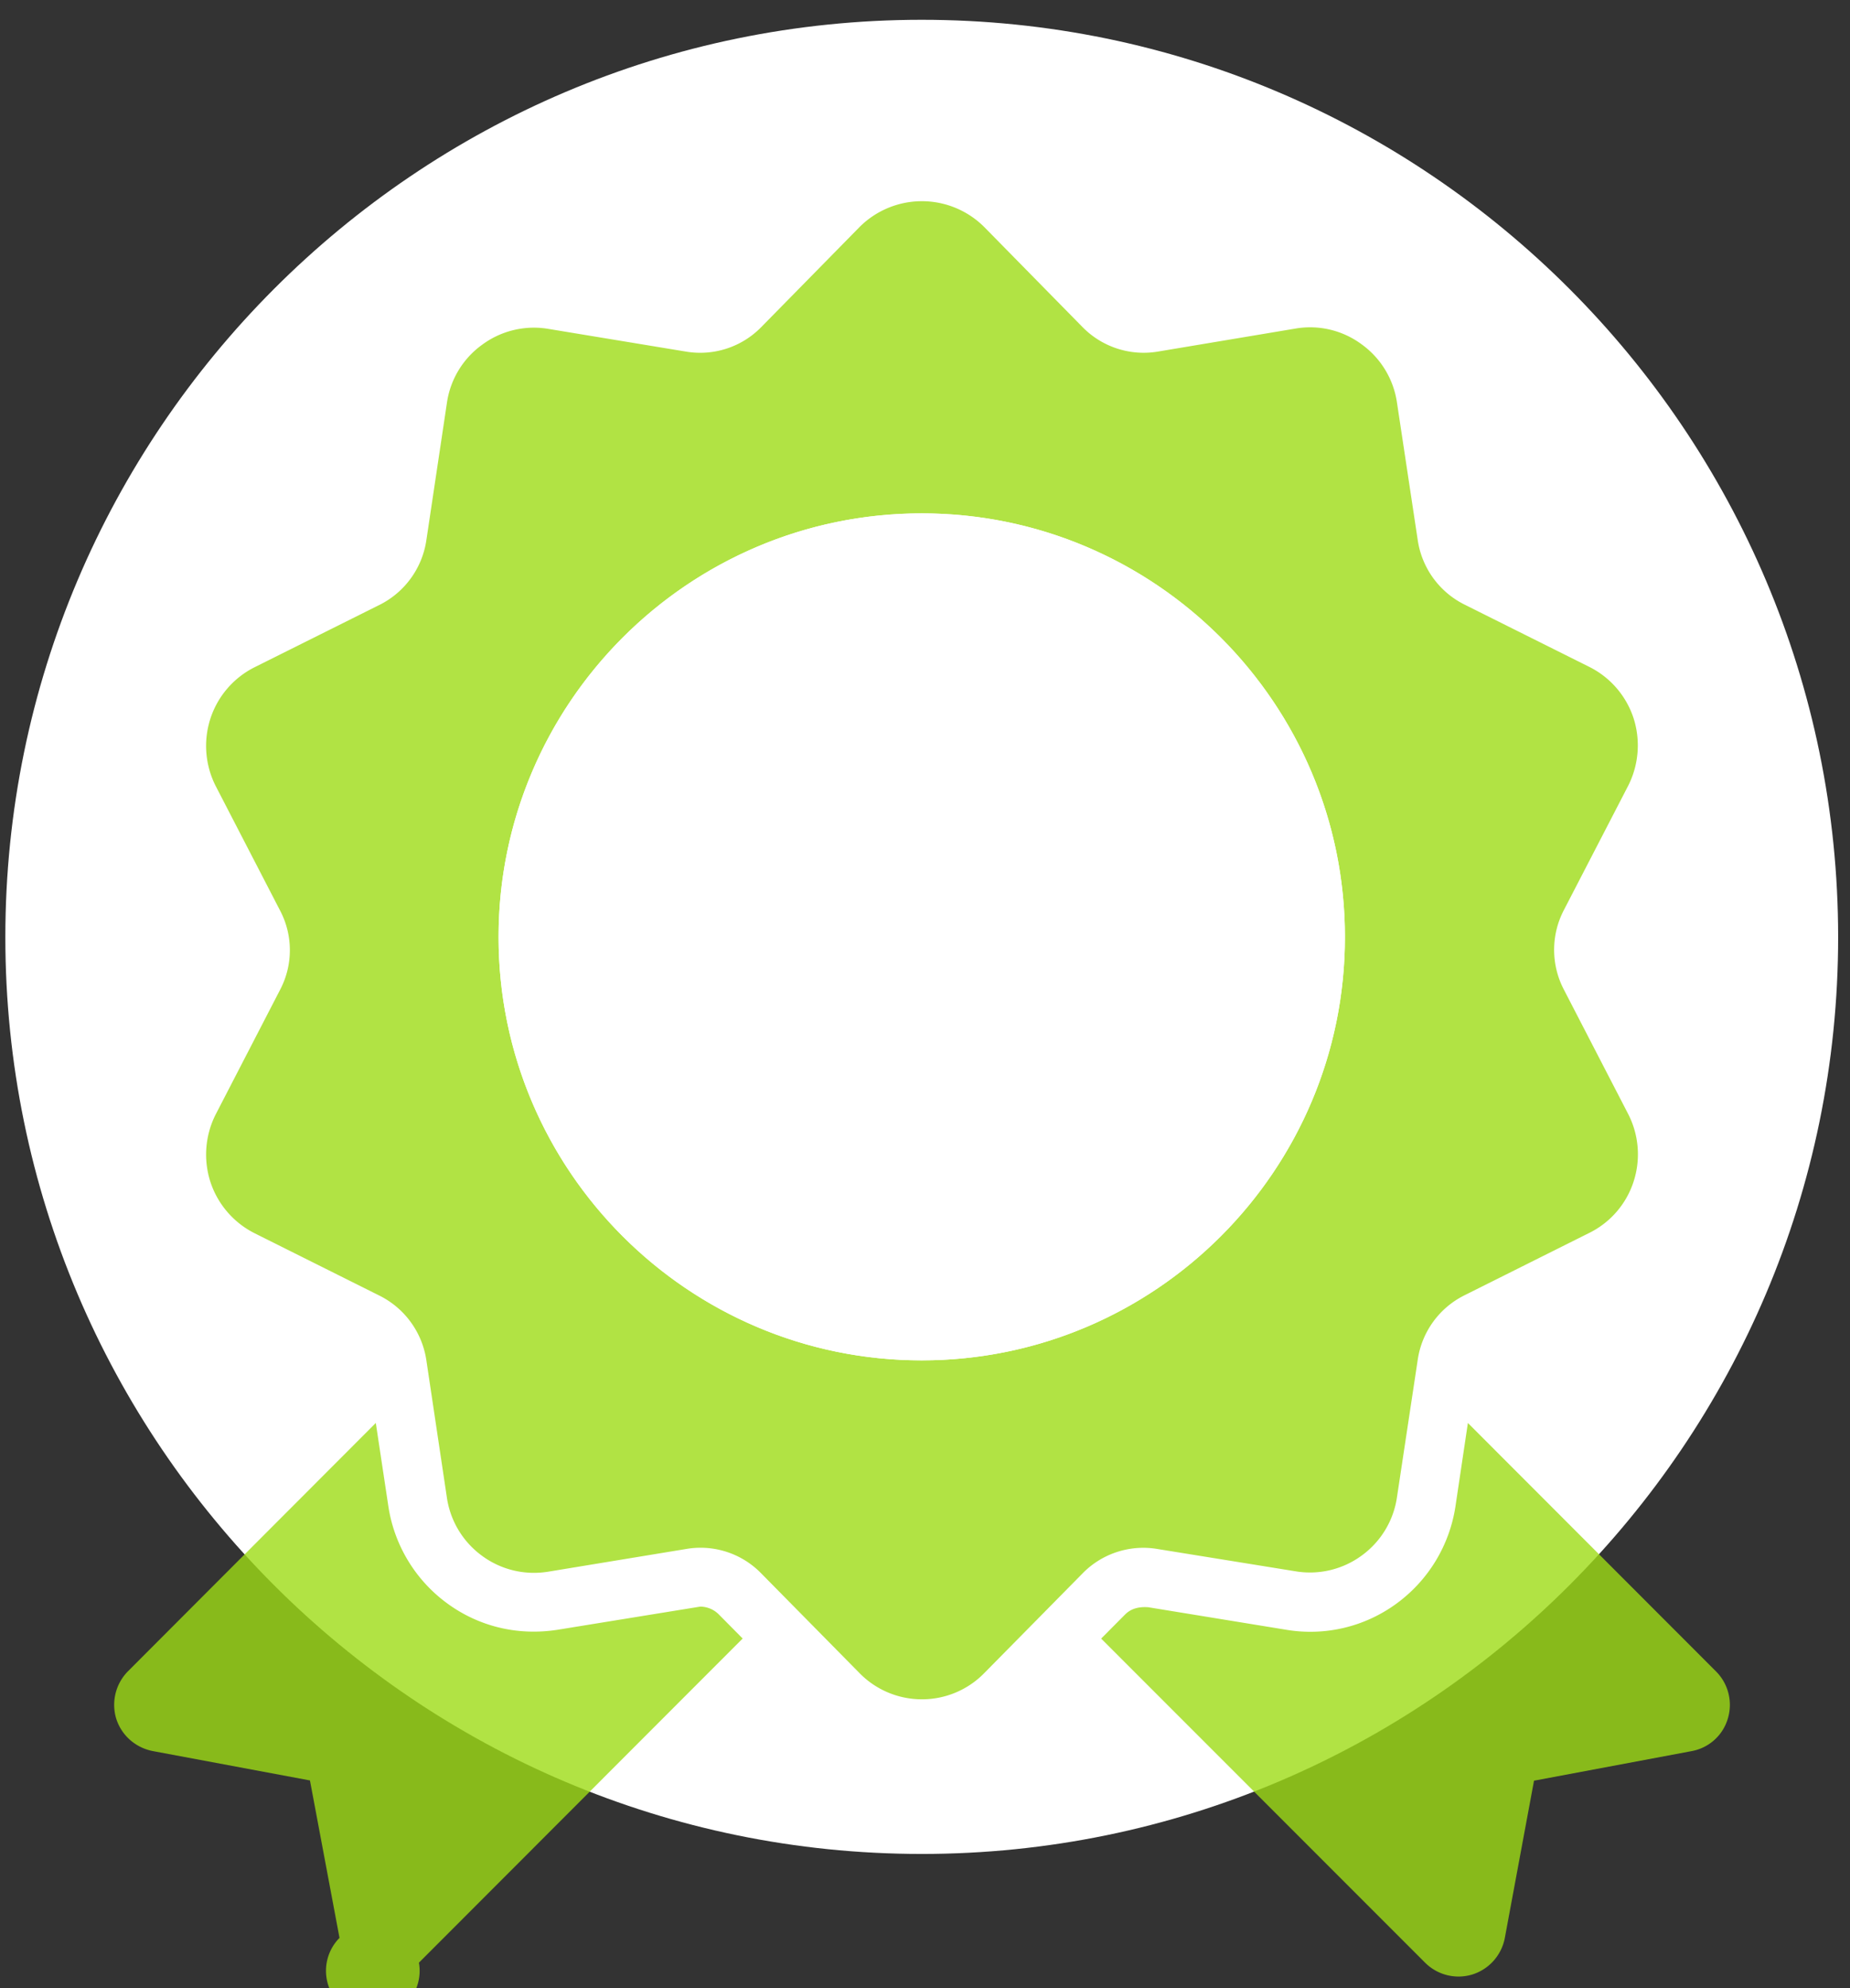 <svg width="81" height="87" xmlns="http://www.w3.org/2000/svg"><rect width="100%" height="100%" fill="#333333" stroke="none"/><g fill="none" fill-rule="evenodd"><path d="M40.356 81.128C18.226 81.128.234 63.134.234 41.01c0-22.124 18-40.144 40.122-40.144 22.133 0 40.125 18.025 40.125 40.144 0 22.113-17.983 40.118-40.125 40.118z" fill="#FFF"/><g opacity=".8"><path d="M75.127 73.134L64.27 62.269l-.547 3.665a6.47 6.47 0 0 1-2.584 4.242 6.38 6.38 0 0 1-4.803 1.145l-6.066-.99c-.5-.033-.804.108-1.023.333l-1.034 1.04 14.18 14.179a2.07 2.07 0 0 0 2.074.519 2.082 2.082 0 0 0 1.42-1.6l1.278-6.88 6.9-1.294a2.03 2.03 0 0 0 1.585-1.42 2.07 2.07 0 0 0-.523-2.074zM30.65 70.306L24.4 71.32c-1.75.27-3.447-.151-4.825-1.161a6.462 6.462 0 0 1-2.571-4.243l-.55-3.648-10.85 10.865a2.09 2.09 0 0 0-.517 2.07c.232.738.845 1.27 1.588 1.42l6.896 1.288 1.294 6.89a2.05 2.05 0 1 0 3.477 1.085l14.175-14.185-1.035-1.045a1.16 1.16 0 0 0-.832-.351z" fill="#9EDC15" fill-rule="nonzero"/><path d="M50.687 67.785l6.058.978a3.83 3.83 0 0 0 2.876-.693 3.831 3.831 0 0 0 1.54-2.53l.914-6.046a3.756 3.756 0 0 1 2.037-2.808l5.48-2.738a3.815 3.815 0 0 0 1.934-2.246 3.859 3.859 0 0 0-.24-2.957l-2.824-5.46a3.762 3.762 0 0 1 0-3.441l2.823-5.454a3.909 3.909 0 0 0 .24-2.958 3.85 3.85 0 0 0-1.933-2.246l-5.48-2.735a3.764 3.764 0 0 1-2.037-2.808l-.914-6.05a3.821 3.821 0 0 0-1.54-2.523 3.789 3.789 0 0 0-2.876-.696l-6.058 1.013a3.75 3.75 0 0 1-3.282-1.066l-4.304-4.379a3.861 3.861 0 0 0-5.474 0l-4.304 4.379a3.738 3.738 0 0 1-3.282 1.066l-6.048-.998a3.812 3.812 0 0 0-2.882.696 3.8 3.8 0 0 0-1.54 2.523l-.906 6.05a3.78 3.78 0 0 1-2.041 2.808l-5.483 2.735a3.848 3.848 0 0 0-1.929 2.246 3.88 3.88 0 0 0 .236 2.957l2.822 5.455a3.722 3.722 0 0 1 0 3.441l-2.822 5.458a3.893 3.893 0 0 0-.236 2.96 3.858 3.858 0 0 0 1.929 2.245l5.483 2.738a3.78 3.78 0 0 1 2.041 2.806l.905 6.052a3.842 3.842 0 0 0 1.54 2.526c.83.609 1.865.856 2.883.693l6.048-.995a3.704 3.704 0 0 1 3.282 1.062l4.304 4.363a3.82 3.82 0 0 0 2.736 1.153 3.81 3.81 0 0 0 2.738-1.153l4.304-4.363a3.717 3.717 0 0 1 3.282-1.06zm-10.33-8.256c-10.22 0-18.528-8.31-18.528-18.526 0-10.217 8.312-18.538 18.528-18.538 10.22 0 18.529 8.324 18.529 18.538 0 10.211-8.305 18.526-18.53 18.526z" fill="#9EDC15" fill-rule="nonzero"/><path d="M40.357 59.529c-10.22 0-18.528-8.31-18.528-18.526 0-10.217 8.312-18.538 18.528-18.538 10.22 0 18.529 8.324 18.529 18.538 0 10.211-8.305 18.526-18.53 18.526z" fill="#FFF"/></g></g></svg>